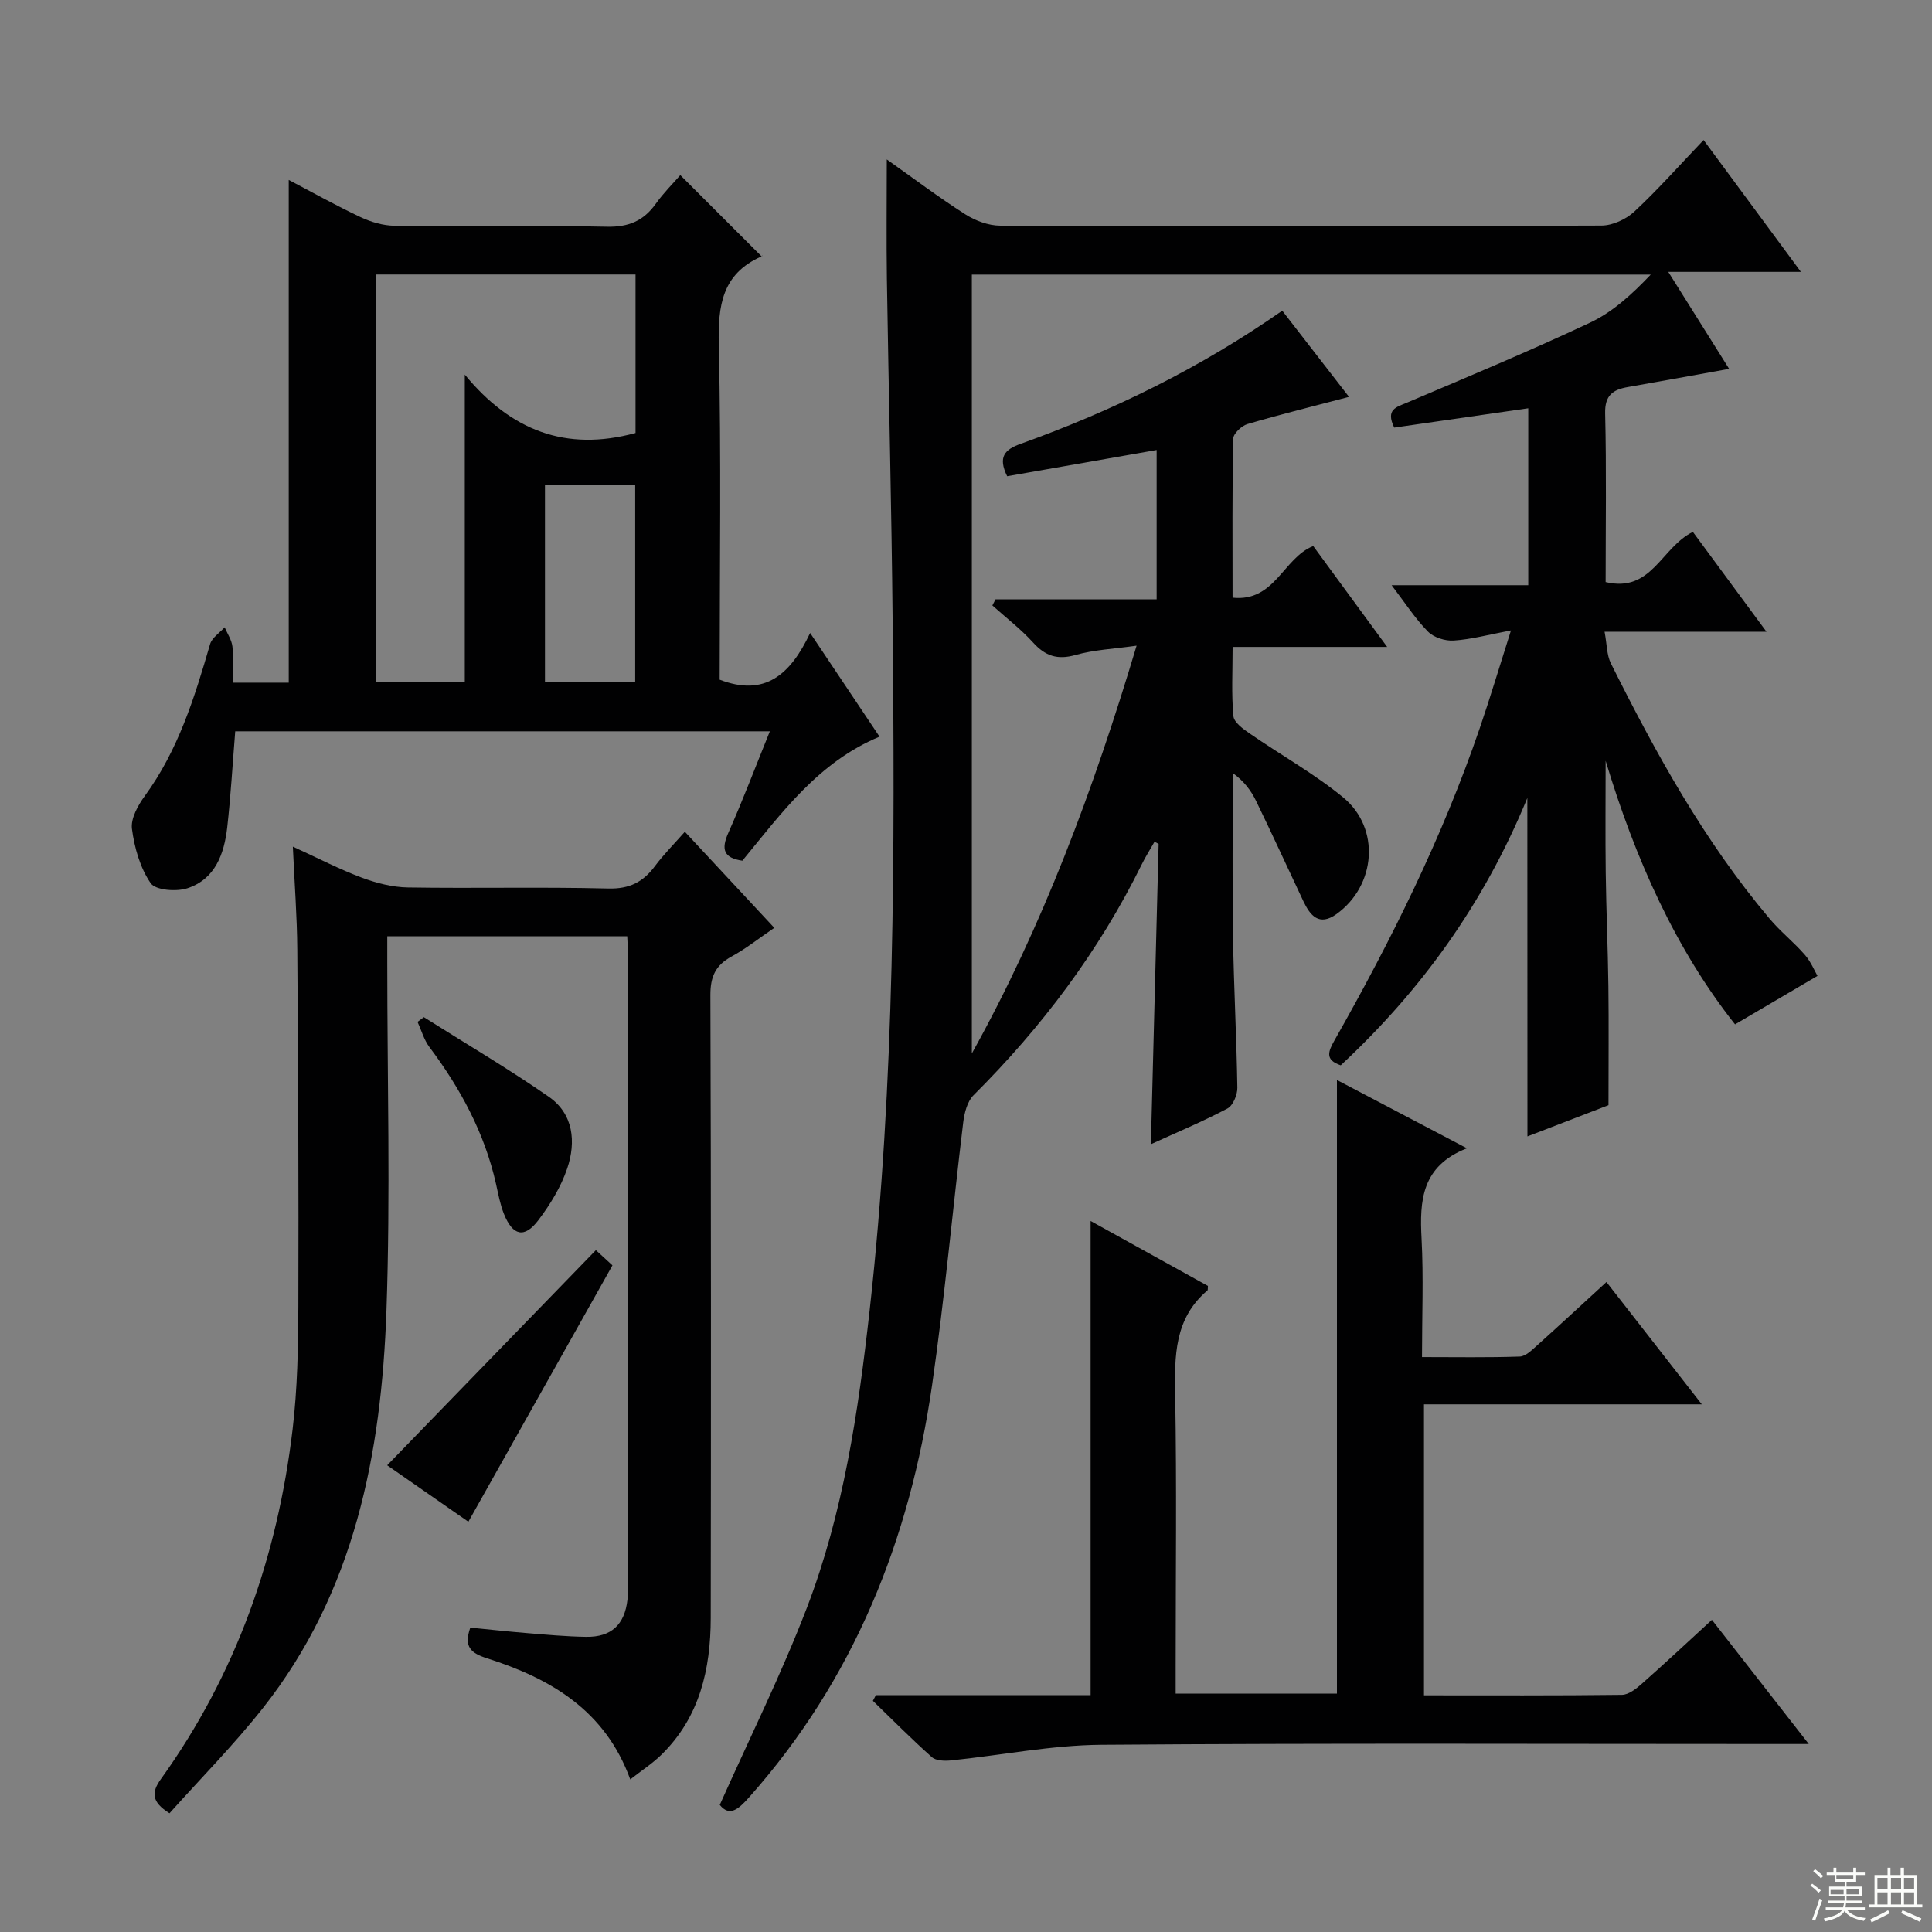 <svg enable-background="new 0 0 400 400" viewBox="0 0 400 400" xmlns="http://www.w3.org/2000/svg"><rect x="0" y="0" width="400" height="400" fill="#808080" stroke="none"/><g fill="#010102"><path d="m316.22 165.21c-9.07 22.05-22.06 39.91-38.63 55.35-3.37-1.13-2.58-2.9-1.25-5.25 11.74-20.71 22.3-41.98 30.03-64.56 2.14-6.26 4.04-12.6 6.46-20.23-4.64.88-8.22 1.86-11.85 2.1-1.77.12-4.14-.63-5.35-1.87-2.63-2.67-4.7-5.91-7.51-9.59h28.29c0-12.38 0-24.27 0-36.63-9.28 1.34-18.52 2.67-27.75 4-1.84-3.79.45-4.24 2.7-5.19 12.67-5.38 25.38-10.67 37.83-16.53 4.7-2.21 8.7-5.88 12.58-9.96-46.65 0-93.31 0-140.56 0v161.26c14.62-26.31 25.14-54.46 34.11-84.43-4.69.67-8.8.84-12.65 1.93-3.75 1.06-6.24.22-8.78-2.58s-5.6-5.14-8.43-7.68c.22-.42.44-.84.65-1.26h33.36c0-10.62 0-20.65 0-30.92-10.58 1.86-20.8 3.65-30.95 5.43-1.95-4.01-.51-5.52 2.77-6.7 19-6.82 37.04-15.6 54.19-27.57 4.67 6.03 9.26 11.96 13.82 17.84-7.34 1.93-14.23 3.63-21.03 5.63-1.22.36-2.93 1.98-2.95 3.04-.22 10.81-.13 21.62-.13 32.9 8.77.93 10.45-8.19 16.7-10.69 4.85 6.63 9.82 13.41 15.31 20.89-10.99 0-21.2 0-32 0 0 5.1-.26 9.73.16 14.31.12 1.32 2.03 2.69 3.4 3.63 6.41 4.43 13.3 8.27 19.3 13.19 7.8 6.39 6.84 18.29-1.35 24.18-3.61 2.59-5.45.32-6.89-2.72-3.26-6.9-6.43-13.85-9.77-20.72-1.04-2.14-2.49-4.08-4.81-5.75 0 11.24-.13 22.49.04 33.73.16 10.48.74 20.95.9 31.42.02 1.47-.9 3.69-2.06 4.3-5.11 2.7-10.46 4.93-15.84 7.39.54-20.98 1.07-41.58 1.6-62.18-.28-.15-.56-.29-.85-.44-.89 1.56-1.85 3.07-2.64 4.68-8.85 17.95-20.68 33.69-34.83 47.79-1.31 1.31-1.9 3.69-2.14 5.66-2.2 18.13-3.84 36.35-6.45 54.42-4.61 31.91-16.18 60.89-37.89 85.3-2.17 2.44-4.02 4.08-6.06 1.56 6.17-13.83 12.74-27.02 18-40.72 7.6-19.79 10.68-40.66 13.03-61.68 5.29-47.43 5.21-95.02 4.76-142.62-.22-23.64-.83-47.28-1.19-70.92-.12-8.08-.02-16.17-.02-24.74 5.42 3.83 10.68 7.8 16.22 11.34 2.09 1.34 4.82 2.36 7.26 2.37 41.5.14 82.99.15 124.49-.02 2.31-.01 5.09-1.3 6.81-2.9 4.85-4.51 9.25-9.49 14.33-14.81 6.84 9.26 13.11 17.76 20.15 27.3-9.53 0-17.98 0-27.46 0 4.64 7.4 8.64 13.77 12.6 20.08-7.29 1.31-14.11 2.57-20.94 3.76-3.12.54-4.82 1.69-4.73 5.46.28 11.63.1 23.27.1 34.92 9.56 2.27 11.47-7.14 18.06-10.39 4.77 6.46 9.71 13.17 15.24 20.67-11.47 0-22 0-33.52 0 .5 2.63.44 4.81 1.3 6.54 9.3 18.63 19.34 36.83 32.84 52.85 2.24 2.67 5.03 4.87 7.32 7.5 1.27 1.46 2.04 3.37 2.62 4.37-6 3.52-11.25 6.61-17.07 10.03-12.23-15.45-20.65-34.18-26.79-54.57 0 7.74-.08 15.47.02 23.21.1 7.82.45 15.63.55 23.45.1 7.96.02 15.92.02 24.65-4.91 1.89-10.72 4.12-16.78 6.46-.02-23.23-.02-45.94-.02-70.07z"/><path d="m48.17 141.34h11.61c0-34.7 0-69.22 0-104.09 4.69 2.46 9.69 5.26 14.86 7.7 2.16 1.02 4.68 1.76 7.04 1.79 14.66.16 29.33-.11 43.99.2 4.48.09 7.57-1.21 10.1-4.75 1.63-2.29 3.66-4.29 5.08-5.93 5.63 5.63 11.18 11.17 16.83 16.82.36-.48.22-.09-.04.02-8.16 3.6-9.01 10.17-8.82 18.28.52 23.14.18 46.3.18 69.34 9.31 3.59 14.63-.98 18.73-9.67 5.13 7.66 9.69 14.48 14.37 21.47-12.61 5.23-20.2 15.7-28.4 25.68-3.83-.56-4.46-2.29-2.9-5.78 3.01-6.77 5.63-13.71 8.59-21.01-37.35 0-73.92 0-110.69 0-.55 6.78-.92 13.37-1.66 19.92-.63 5.48-2.5 10.68-8.22 12.57-2.29.76-6.62.43-7.63-1.05-2.18-3.17-3.36-7.34-3.87-11.24-.28-2.14 1.24-4.87 2.66-6.82 6.92-9.47 10.3-20.37 13.51-31.41.39-1.35 1.98-2.35 3.02-3.51.56 1.32 1.45 2.61 1.61 3.98.25 2.3.05 4.64.05 7.49zm83.41-51.69c0-10.73 0-21.64 0-32.82-18.08 0-35.92 0-53.7 0v84.32h18.35c0-20.98 0-41.51 0-63.59 9.54 11.59 20.92 16.01 35.35 12.09zm-18.75 10.8v40.76h18.68c0-13.75 0-27.12 0-40.76-6.36 0-12.4 0-18.68 0z"/><path d="m35.09 375.42c-3.79-2.37-3.73-4.37-1.78-7.08 15.57-21.68 24.14-46.08 27.27-72.42 1-8.4 1.16-16.93 1.19-25.4.08-24.65-.04-49.31-.22-73.96-.05-6.77-.57-13.54-.92-21.27 5.29 2.42 9.68 4.7 14.28 6.42 3.03 1.13 6.35 1.98 9.55 2.03 13.82.22 27.66-.13 41.48.22 4.39.11 7.2-1.34 9.66-4.64 1.77-2.38 3.89-4.5 6.19-7.11 6.18 6.64 12.14 13.04 18.52 19.89-3.15 2.14-5.85 4.31-8.85 5.94-3.33 1.81-4.39 4.16-4.38 7.99.15 42.98.13 85.97.07 128.95-.02 10.59-2.27 20.52-10.18 28.29-1.87 1.83-4.11 3.28-6.48 5.14-5.21-14.34-16.53-20.89-29.61-25.06-3.39-1.08-4.91-2.37-3.51-6.37 3.77.37 7.66.8 11.57 1.12 4.14.34 8.29.73 12.43.79 5.21.07 7.95-2.53 8.54-7.69.11-.99.09-2 .09-3 0-43.65 0-87.3 0-130.95 0-.99-.08-1.98-.14-3.41-16.44 0-32.78 0-49.68 0v5.55c0 23.99.67 48-.17 71.97-1.05 29.6-6.57 58.22-25.6 82.31-6.04 7.64-12.93 14.6-19.32 21.75z"/><path d="m181.34 350.97h44.46c0-32.73 0-65.22 0-98.18 8.07 4.47 16.26 9 24.29 13.45-.05.6 0 .84-.09.92-6.9 5.83-6.83 13.6-6.69 21.75.33 18.66.1 37.32.1 55.98v5.76h33.39c0-42.27 0-84.47 0-127.05 8.55 4.49 17.27 9.07 26.91 14.14-9.41 3.69-9.81 10.84-9.39 18.73.42 7.95.09 15.93.09 24.5 7.05 0 13.65.12 20.24-.11 1.24-.04 2.55-1.38 3.63-2.34 4.7-4.22 9.33-8.52 14.32-13.09 6.52 8.36 12.85 16.48 19.74 25.32-19.5 0-38.31 0-57.52 0v60.25c13.75 0 27.37.07 40.98-.1 1.4-.02 2.97-1.27 4.14-2.31 4.73-4.18 9.34-8.49 14.49-13.22 6.57 8.42 12.95 16.6 20.06 25.71-2.59 0-4.31 0-6.02 0-46.82 0-93.64-.2-140.46.16-10.38.08-20.74 2.18-31.13 3.24-1.31.13-3.1.08-3.96-.69-4.2-3.74-8.16-7.74-12.2-11.65.21-.4.41-.79.62-1.17z"/><path d="m96.97 315.06c-5.5-3.83-11.21-7.79-16.81-11.69 14.39-14.83 28.57-29.45 43.21-44.54.8.74 2.07 1.9 3.43 3.15-9.96 17.71-19.76 35.15-29.83 53.08z"/><path d="m87.75 210.59c8.65 5.46 17.48 10.66 25.87 16.48 5.12 3.56 5.67 9.35 3.82 14.83-1.29 3.83-3.53 7.49-5.99 10.74-2.88 3.8-5.3 3.23-7.12-1.32-.79-1.98-1.17-4.13-1.64-6.22-2.37-10.54-7.37-19.77-13.8-28.34-1.12-1.5-1.64-3.45-2.44-5.19.44-.32.87-.65 1.3-.98z"/></g><path d="m374.8 390.4.4-.4c.7.5 1.3 1 1.8 1.4l-.5.5c-.5-.6-1.1-1.1-1.7-1.5zm1 7.3-.6-.3c.5-1.4 1.1-2.8 1.5-4.3.2.1.4.2.6.3-.5 1.3-1 2.8-1.5 4.3zm-.4-10.3.4-.4c.4.3 1 .8 1.7 1.4l-.5.5c-.4-.5-1-1-1.6-1.5zm2.5.3h1.7v-1h.6v1h3.5v-1h.6v1h1.8v.5h-1.8v1.4h-2v1h3.2v2h-3.2v.9h3.3v.5h-3.4c0 .3-.1.6-.1.9h4v.5h-3.7c.7.9 1.9 1.5 3.8 1.7-.1.2-.2.4-.3.6-2.1-.4-3.5-1.1-4-2.1-.4 1-1.8 1.7-4 2.2-.1-.2-.2-.4-.3-.6 2.1-.4 3.4-1 3.8-1.8h-3.4v-.5h3.6c.1-.3.1-.6.2-.9h-3.3v-.5h3.4c0-.3 0-.6 0-.9h-3.2v-2h3.3v-1h-2.1v-1.4h-1.7v-.5zm1.1 3.5v1h2.7c0-.3 0-.4 0-.4 0-.1 0-.2 0-.2 0-.1 0-.2 0-.3h-2.7zm1.2-3v.9h3.5v-.9zm4.7 3h-2.6v.6.4h2.6z" fill="#fbfcfa"/><path d="m393.6 386.7h.6v1.5h2.7v6.1h1.1v.6h-11v-.6h1.1v-6.1h2.7v-1.5h.6v1.5h2.1v-1.5zm-2.7 8.8.4.6c-1.2.6-2.5 1.3-3.8 1.9-.1-.2-.2-.4-.3-.6 1.2-.6 2.5-1.2 3.7-1.9zm-2.2-6.7v2.4h2.1v-2.4zm0 3v2.5h2.1v-2.5zm2.8-3v2.4h2.1v-2.4zm0 3v2.5h2.1v-2.5zm6 6.1c-1.4-.7-2.7-1.3-3.9-1.8l.3-.6c1.5.6 2.7 1.2 3.9 1.7zm-1.2-9.1h-2.1v2.4h2.1zm-2.1 3v2.5h2.1v-2.5z" fill="#fbfcfa"/></svg>